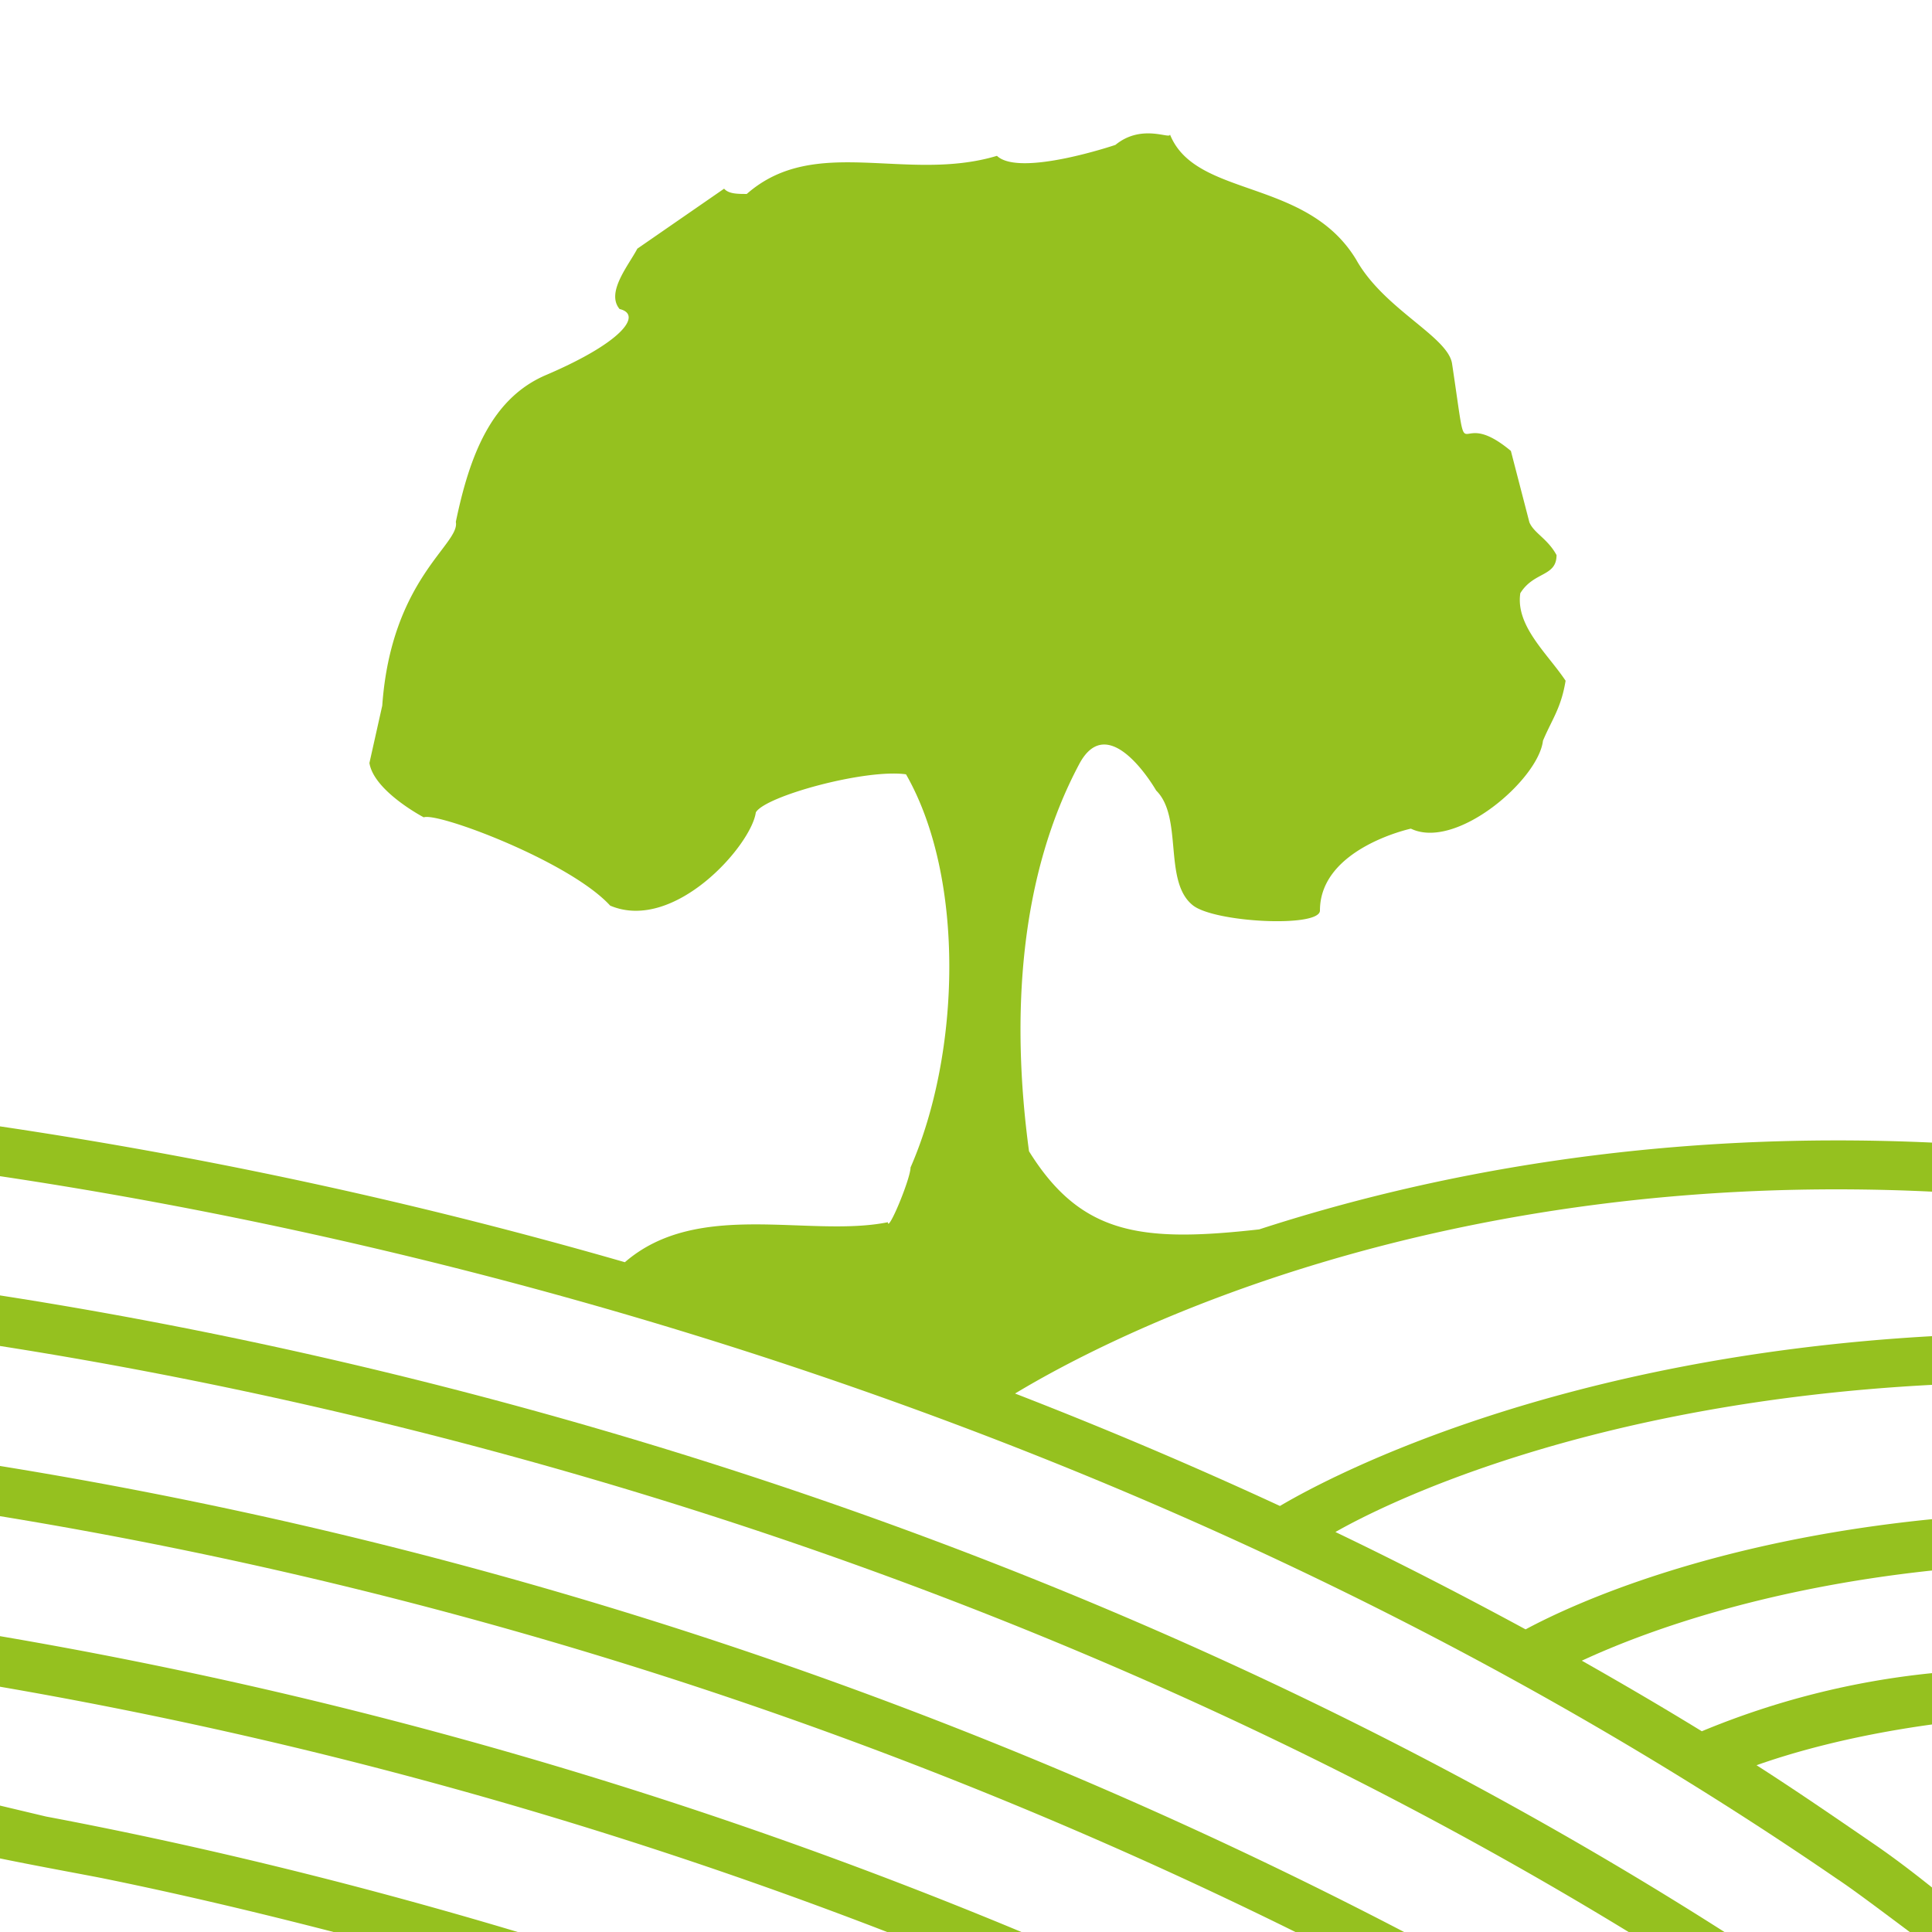 <svg xmlns="http://www.w3.org/2000/svg" width="512" height="512" viewBox="-247 -247 512 512" xml:space="preserve"><switch><g><g fill="#95C11F"><path d="M265 68.8v-13c-74-3.4-134.3 8.7-178.3 23-31.2 3.5-47.2 1.5-61-20.7C20.8 21.8 23.3-15 39-44.5c7.9-14.9 20.4 7 20.4 7 7.2 7.1 1.8 24.1 9.7 30.4 5.7 4.6 33.7 6 33.7 1.4 0-16.5 24.1-21.7 24.1-21.7 12 5.8 33.8-13 35-23.3 2.4-5.7 4.8-8.6 6-15.9-4.8-7.2-13.3-14.5-12-23.2 3.6-5.8 9.6-4.3 9.6-10.1-2.4-4.4-6-5.8-7.2-8.7l-4.9-18.9c-15.6-13-10.8 8.7-15.6-23.2-1.2-7.2-18.1-14.4-25.4-27.5C99.2-200 69.7-194.4 63-211.5c.7 1.8-7.2-3-14.4 2.9 0 0-25.4 8.6-31.4 2.9-24 7.2-48.2-5.8-66.3 10.1-2.4 0-4.8 0-6-1.4l-23 15.9c-2.3 4.4-8.4 11.6-4.7 16 6 1.4 1.2 8.6-19.3 17.4-14.8 6.2-20.5 21.7-24.1 39 1.2 5.9-17.1 15-19.5 48.7l-3.4 15.2c1.2 7.5 14.4 14.4 14.4 14.4C-131-31.8-96-18.7-85.3-7c17 7.2 37.4-16 38.6-24.7 2.4-4.3 29-11.6 39.8-10.1C8.8-14.4 7.6 32-5.7 62.4c0 3-6 17.4-6 14.5-20.8 4.2-50.3-6.2-69.7 10.6a1272.2 1272.2 0 0 0-165.6-36v13.2c107.1 16 304.3 61 486.8 186.2 4.4 2.9 12.2 8.8 19.3 14.1h5.9v-11.8c-5-4-10.5-8.2-15.8-11.8-10.2-7-20.4-14-30.7-20.6 8.5-3 24-7.7 46.5-10.8v-13.6a215 215 0 0 0-61 15.4c-10.6-6.5-21.2-12.7-31.8-18.7 15.5-7.2 46.9-19 92.8-23.9v-13.6c-58.2 5.8-94.5 22.1-107.7 29.2-16.8-9.1-33.7-17.8-50.4-25.8 12.6-7.2 66.4-34.2 158.1-39v-12.9c-98.1 5.5-157.6 36-172.8 45A1196 1196 0 0 0 22 122.3c26-15.7 112.3-59.8 243-53.5z"/><path d="M-247 109.7c99 15.5 267.5 55.1 431.6 155.3H210C37.2 154.8-143.3 112.4-247 96.3v13.4zM-247 154.8A1218 1218 0 0 1 96.3 265h28.8A1230.6 1230.6 0 0 0-247 141.5v13.3zM-247 200a1233.8 1233.8 0 0 1 235.1 65h35.6A1249.3 1249.3 0 0 0-247 186.6V200zM-247 231.5v14c11.2 2.3 23.6 4.5 28.4 5.5 18.6 3.8 38.7 8.5 60 14h48.8c-46.4-13.9-88.9-23.8-125-30.6l-12.2-2.9z"/></g></g></switch></svg>